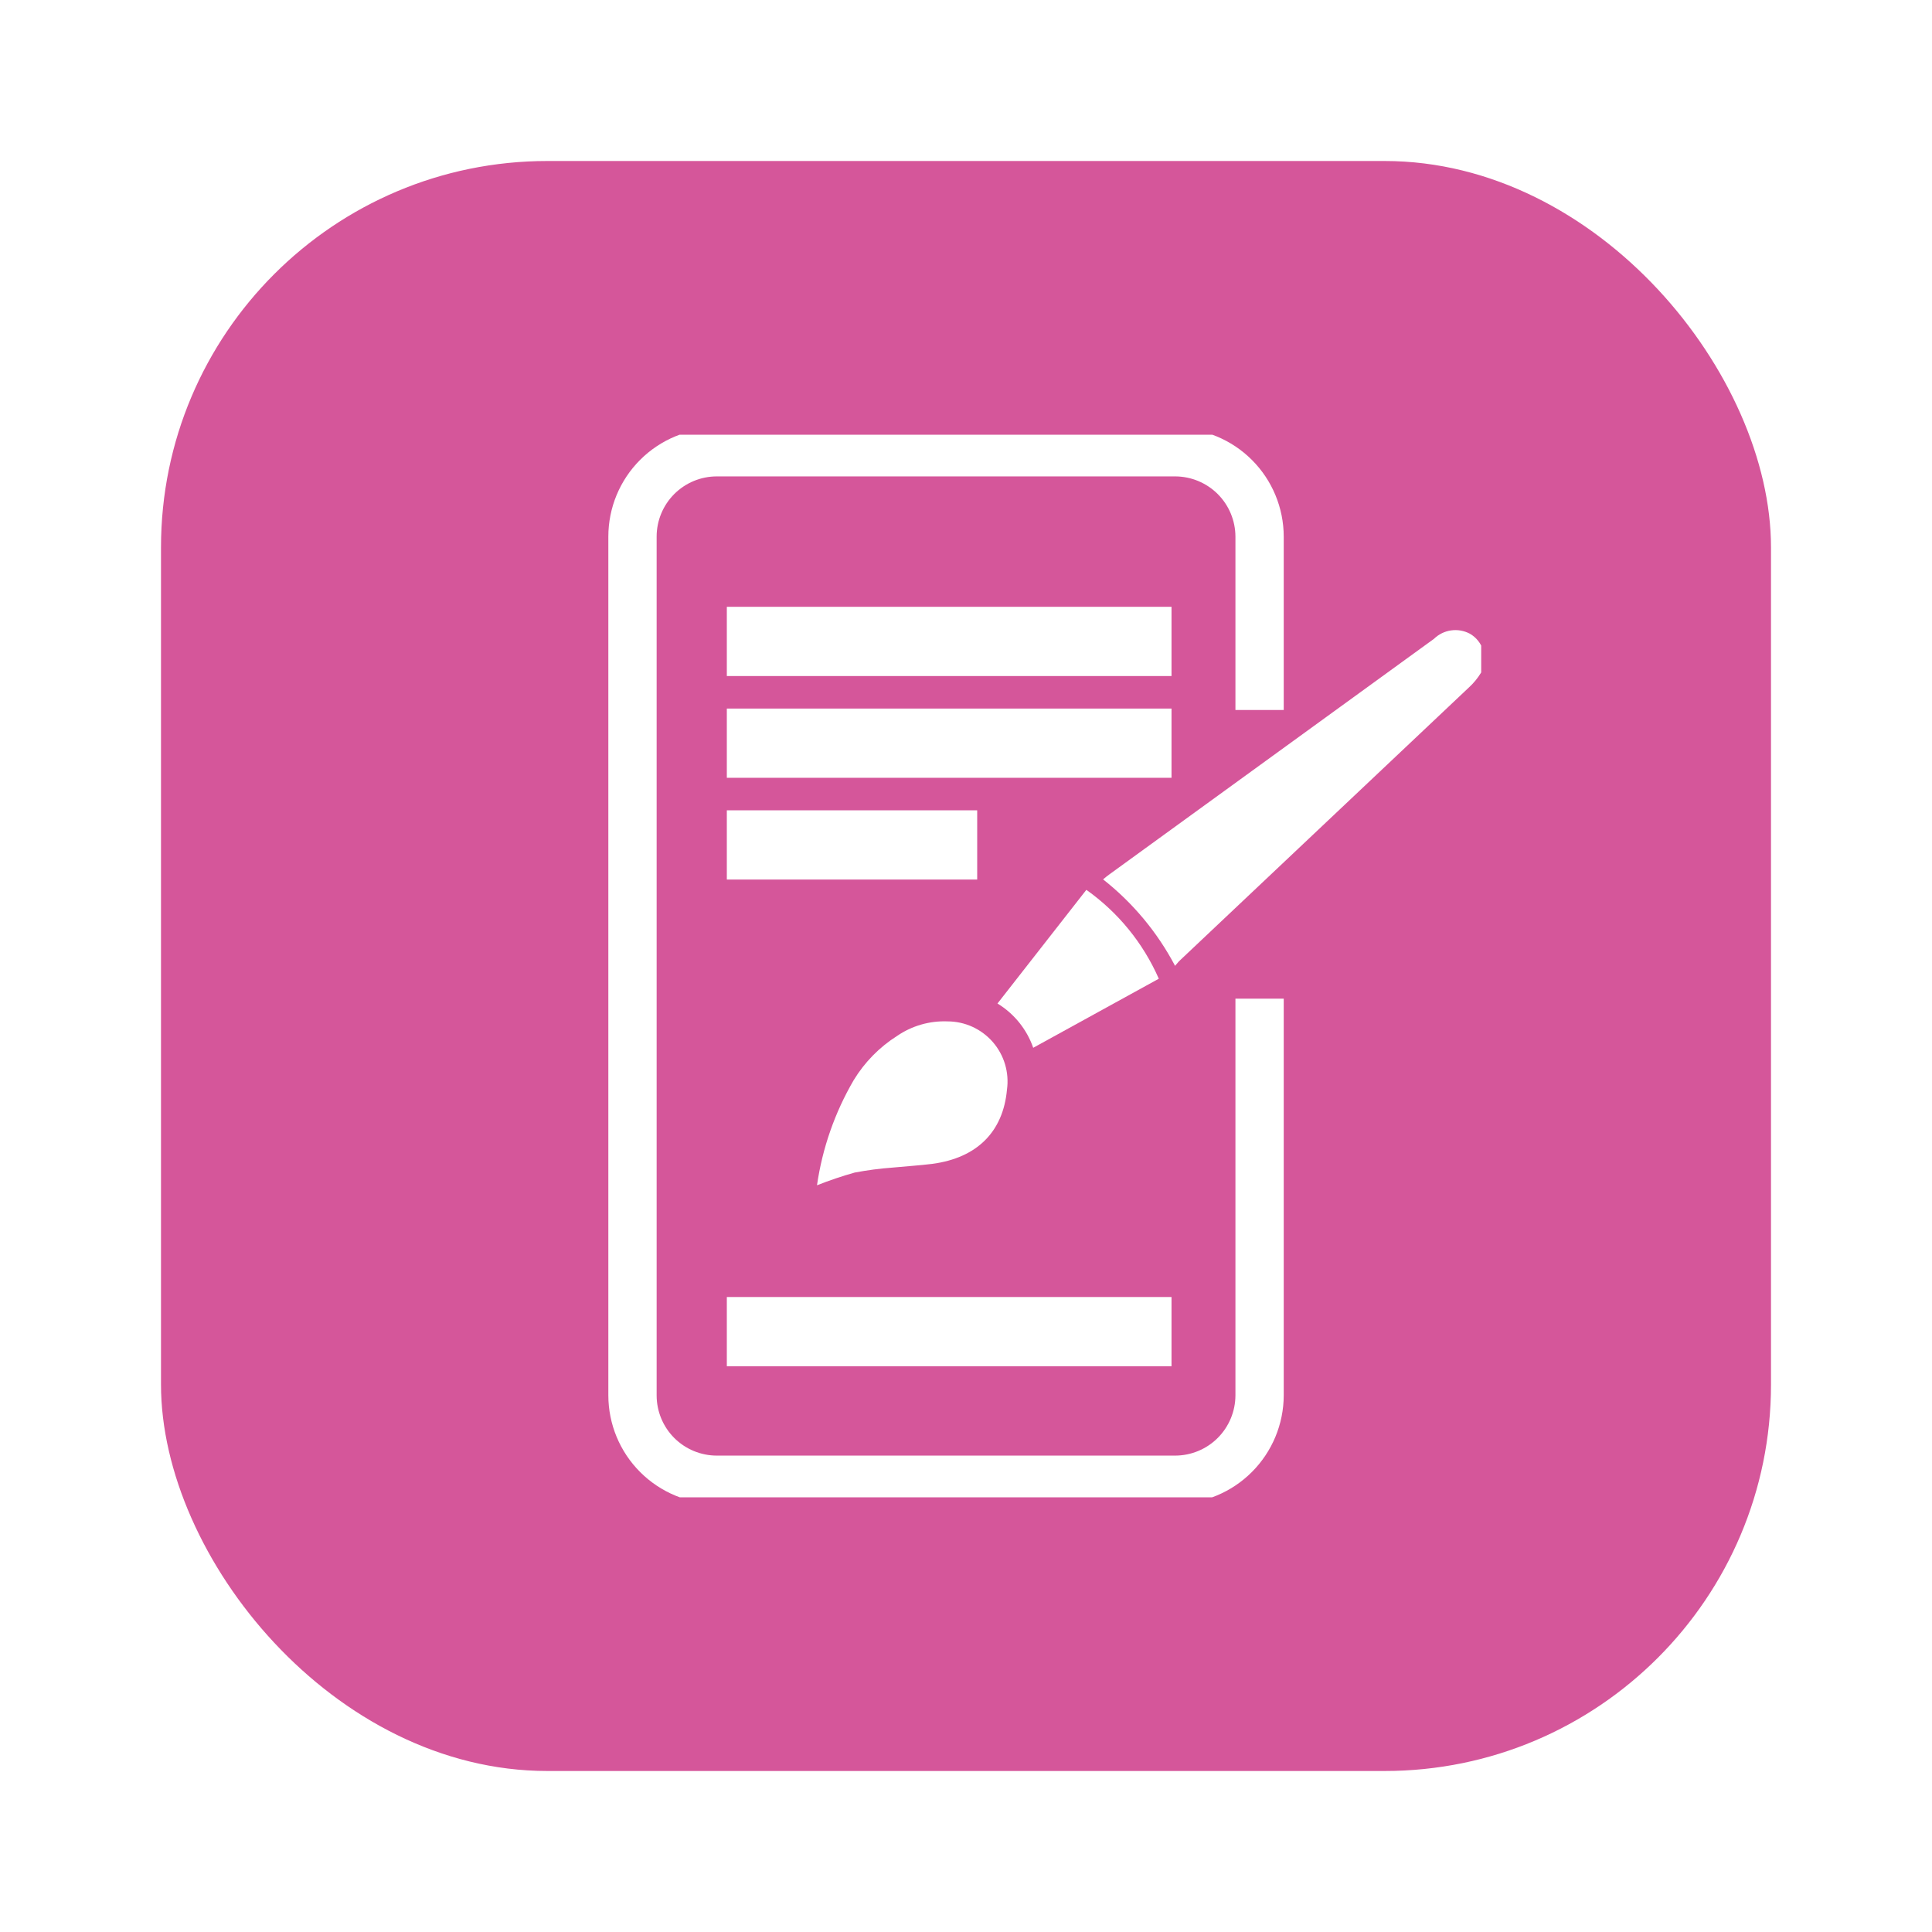 <svg width="120" height="120" viewBox="0 0 120 120" fill="none" xmlns="http://www.w3.org/2000/svg">
<g filter="url(#filter0_d_548_3010)">
<rect x="10" y="7" width="100" height="100" rx="24" fill="#D5569A"/>
<g clip-path="url(#clip0_548_3010)">
<path d="M72.985 56.99C71.888 54.907 70.365 53.077 68.515 51.62C68.675 51.49 68.785 51.39 68.905 51.31L89.065 36.68C89.355 36.397 89.727 36.214 90.128 36.156C90.528 36.099 90.937 36.17 91.295 36.36C91.704 36.595 92.005 36.981 92.134 37.435C92.263 37.889 92.209 38.375 91.985 38.79C91.777 39.131 91.521 39.441 91.225 39.71L73.225 56.71L72.985 56.99Z" fill="white"/>
<path d="M50.745 70.62C51.078 68.317 51.852 66.1 53.025 64.09C53.701 62.978 54.625 62.036 55.725 61.34C56.645 60.712 57.742 60.396 58.855 60.44C59.387 60.441 59.913 60.555 60.398 60.776C60.883 60.998 61.314 61.32 61.664 61.721C62.013 62.123 62.273 62.595 62.425 63.105C62.577 63.615 62.618 64.153 62.545 64.68C62.305 67.3 60.685 68.92 57.905 69.29C57.095 69.39 56.275 69.44 55.455 69.52C54.66 69.578 53.868 69.681 53.085 69.83C52.292 70.053 51.511 70.317 50.745 70.62Z" fill="white"/>
<path d="M61.955 59.33L67.475 52.27C69.449 53.667 71.004 55.575 71.975 57.79L64.175 62.08C63.777 60.933 62.992 59.961 61.955 59.33Z" fill="white"/>
<path d="M72.995 90.41H44.525C42.738 90.407 41.025 89.696 39.762 88.433C38.498 87.17 37.788 85.457 37.785 83.67V30.33C37.785 28.542 38.495 26.828 39.759 25.564C41.023 24.3 42.737 23.59 44.525 23.59H72.995C74.782 23.593 76.495 24.304 77.758 25.567C79.021 26.83 79.732 28.543 79.735 30.33V41.1H76.735V30.33C76.732 29.339 76.337 28.389 75.637 27.688C74.936 26.988 73.986 26.593 72.995 26.59H44.525C43.533 26.59 42.582 26.984 41.88 27.685C41.179 28.387 40.785 29.338 40.785 30.33V83.67C40.785 84.662 41.179 85.613 41.88 86.315C42.582 87.016 43.533 87.41 44.525 87.41H72.995C73.986 87.407 74.936 87.013 75.637 86.312C76.337 85.611 76.732 84.661 76.735 83.67V59.03H79.735V83.67C79.73 85.456 79.018 87.167 77.755 88.43C76.492 89.693 74.781 90.405 72.995 90.41Z" fill="white"/>
<path d="M72.765 34.69H45.145V38.99H72.765V34.69Z" fill="white"/>
<path d="M72.765 41.01H45.145V45.31H72.765V41.01Z" fill="white"/>
<path d="M72.765 77.56H45.145V81.86H72.765V77.56Z" fill="white"/>
<path d="M60.695 47.33H45.145V51.63H60.695V47.33Z" fill="white"/>
</g>
</g>
<defs>
<filter id="filter0_d_548_3010" x="0" y="0" width="120" height="120" filterUnits="userSpaceOnUse" color-interpolation-filters="sRGB">
<feFlood flood-opacity="0" result="BackgroundImageFix"/>
<feColorMatrix in="SourceAlpha" type="matrix" values="0 0 0 0 0 0 0 0 0 0 0 0 0 0 0 0 0 0 127 0" result="hardAlpha"/>
<feOffset dy="3"/>
<feGaussianBlur stdDeviation="5"/>
<feComposite in2="hardAlpha" operator="out"/>
<feColorMatrix type="matrix" values="0 0 0 0 0 0 0 0 0 0 0 0 0 0 0 0 0 0 0.05 0"/>
<feBlend mode="normal" in2="BackgroundImageFix" result="effect1_dropShadow_548_3010"/>
<feBlend mode="normal" in="SourceGraphic" in2="effect1_dropShadow_548_3010" result="shape"/>
</filter>
<clipPath id="clip0_548_3010">
<rect width="64" height="66" fill="white" transform="translate(28 24)"/>
</clipPath>
</defs>
</svg>
